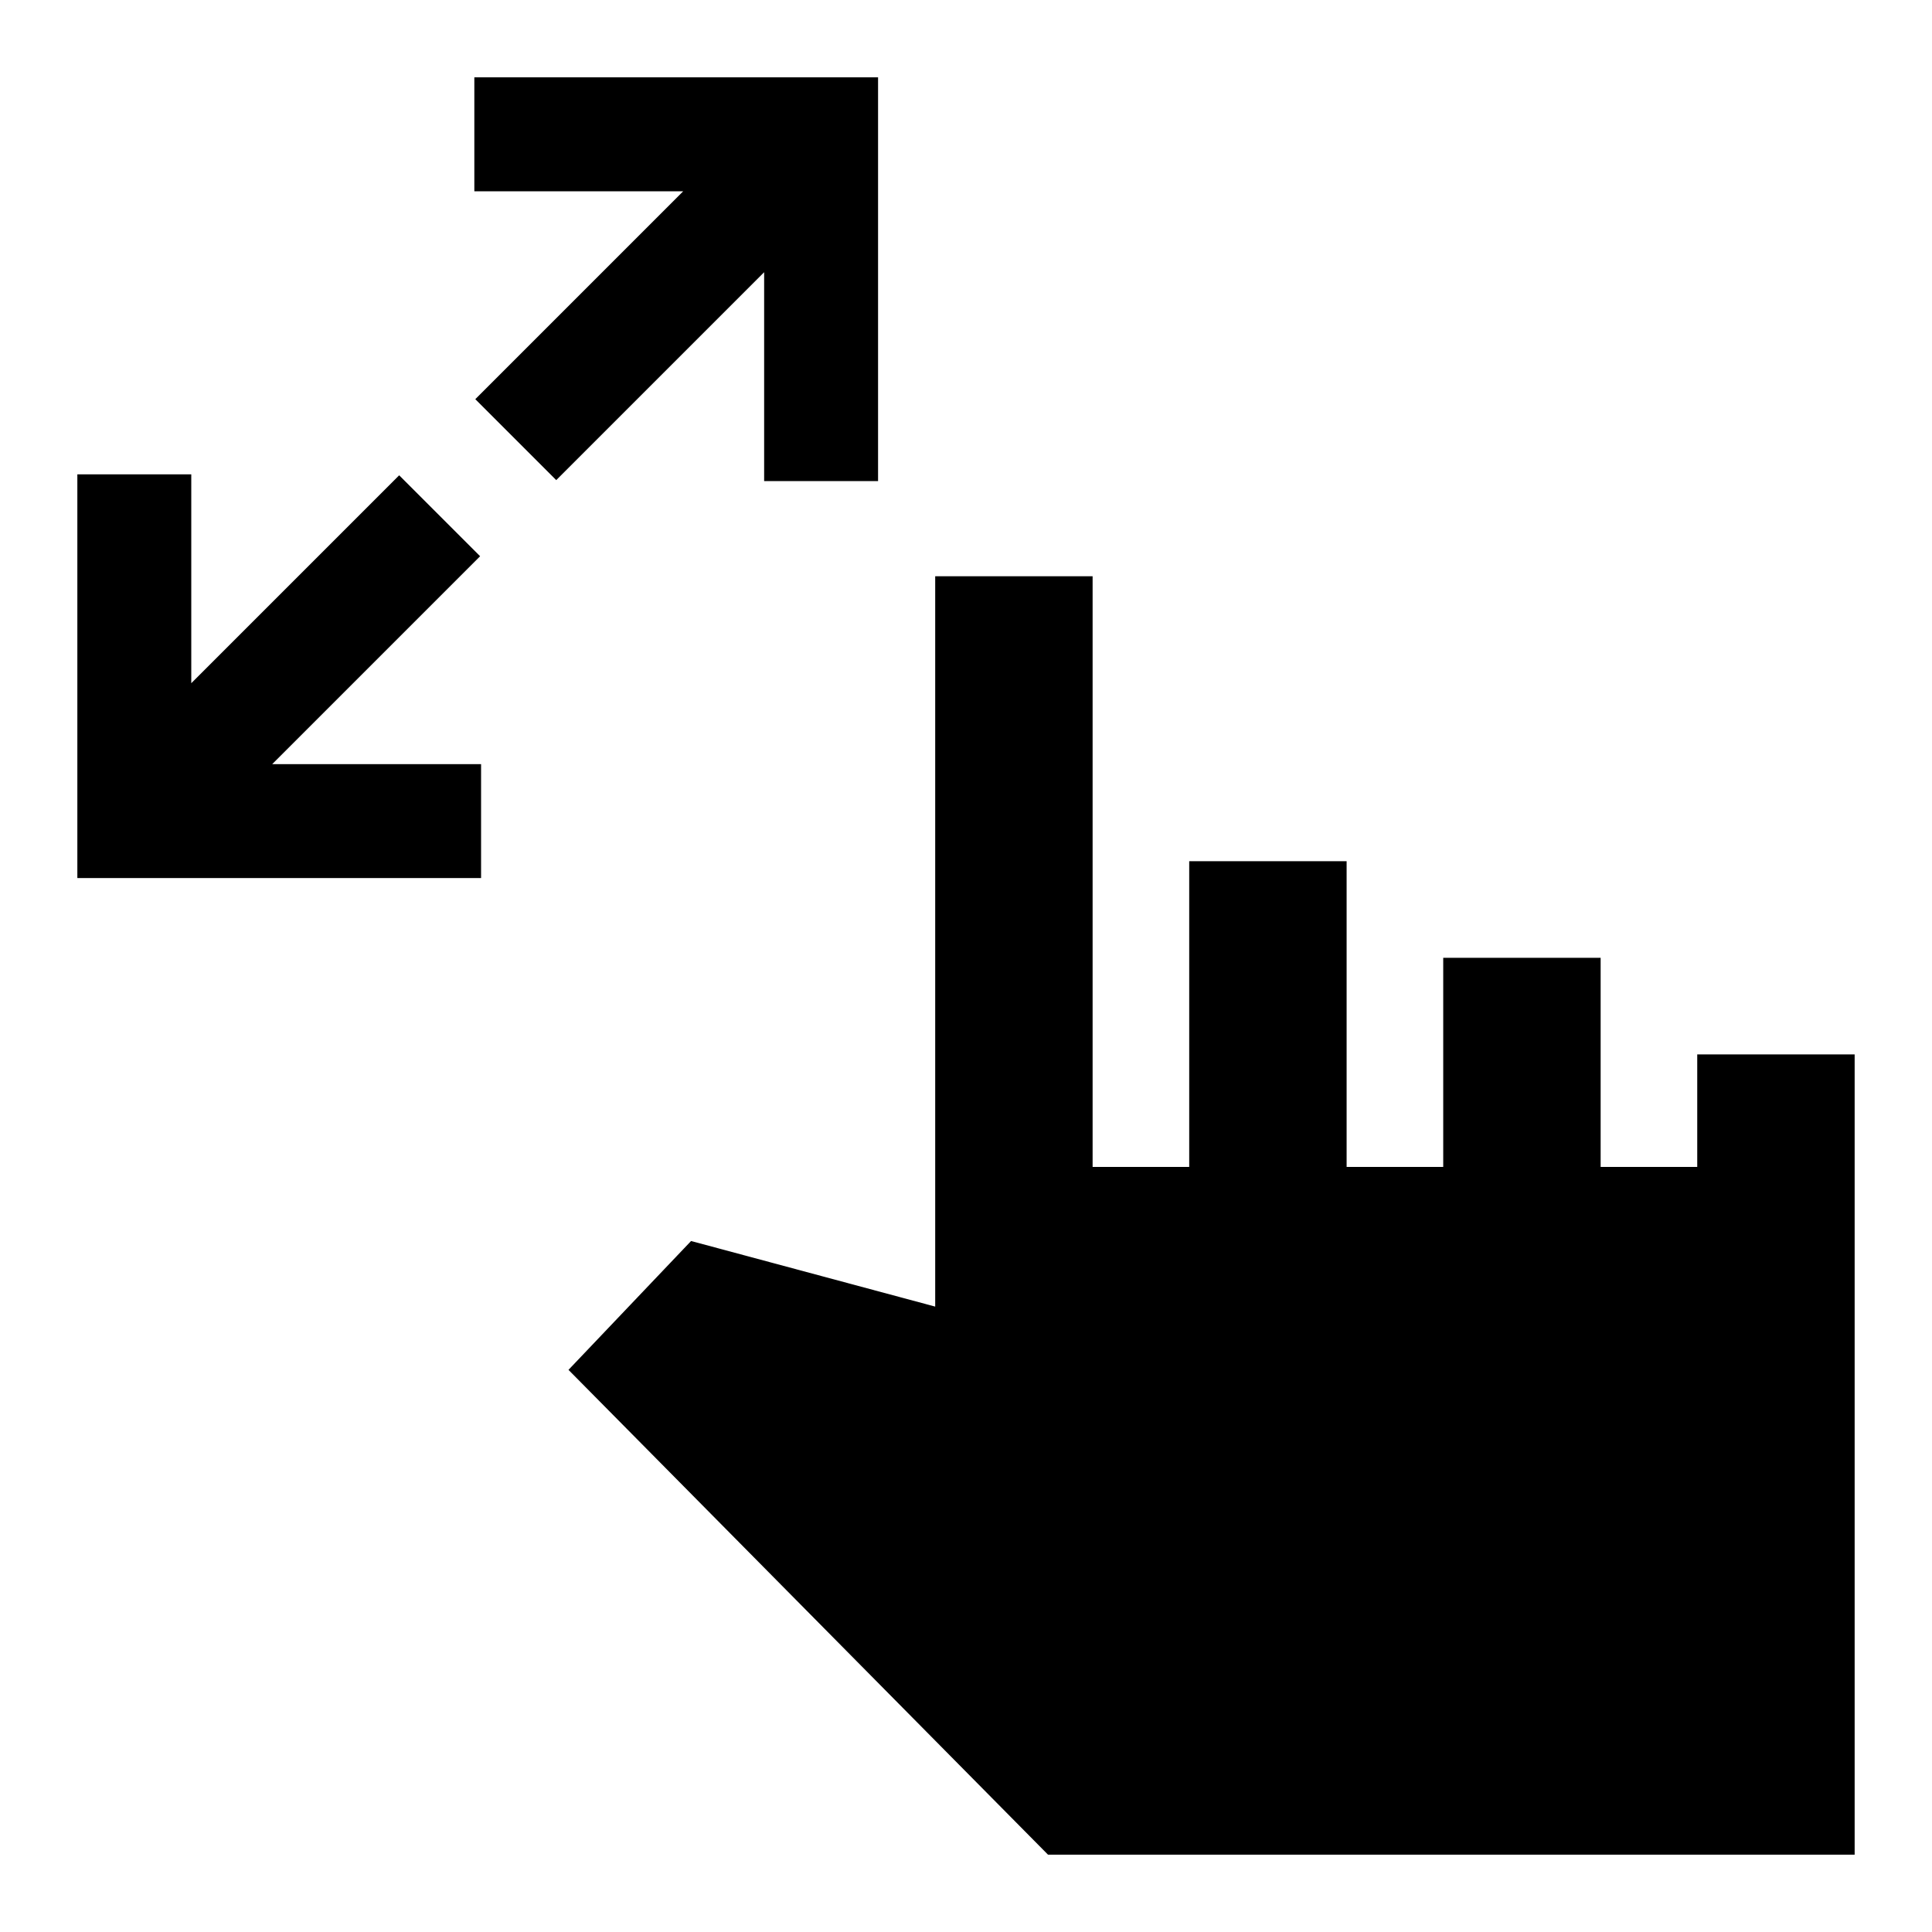 <svg xmlns="http://www.w3.org/2000/svg" height="20" viewBox="0 -960 960 960" width="20"><path d="M38.435-523.696v-200.608h56.608v103.782l103.305-103.304 40.217 40.217-103.304 103.305h103.782v56.608H38.435ZM276.39-721.435l-40.217-40.217 103.304-103.305H235.696v-56.608h200.608v200.608h-56.608v-103.782L276.391-721.435Zm244.348 683L282.478-279.326l60.913-64.022 121.304 32.587v-362.913h78.218v293.5h48v-151.891h78.217v151.891h48v-103.891h78.218v103.891h48v-55.891h78.217v397.63H520.739Z"/></svg>